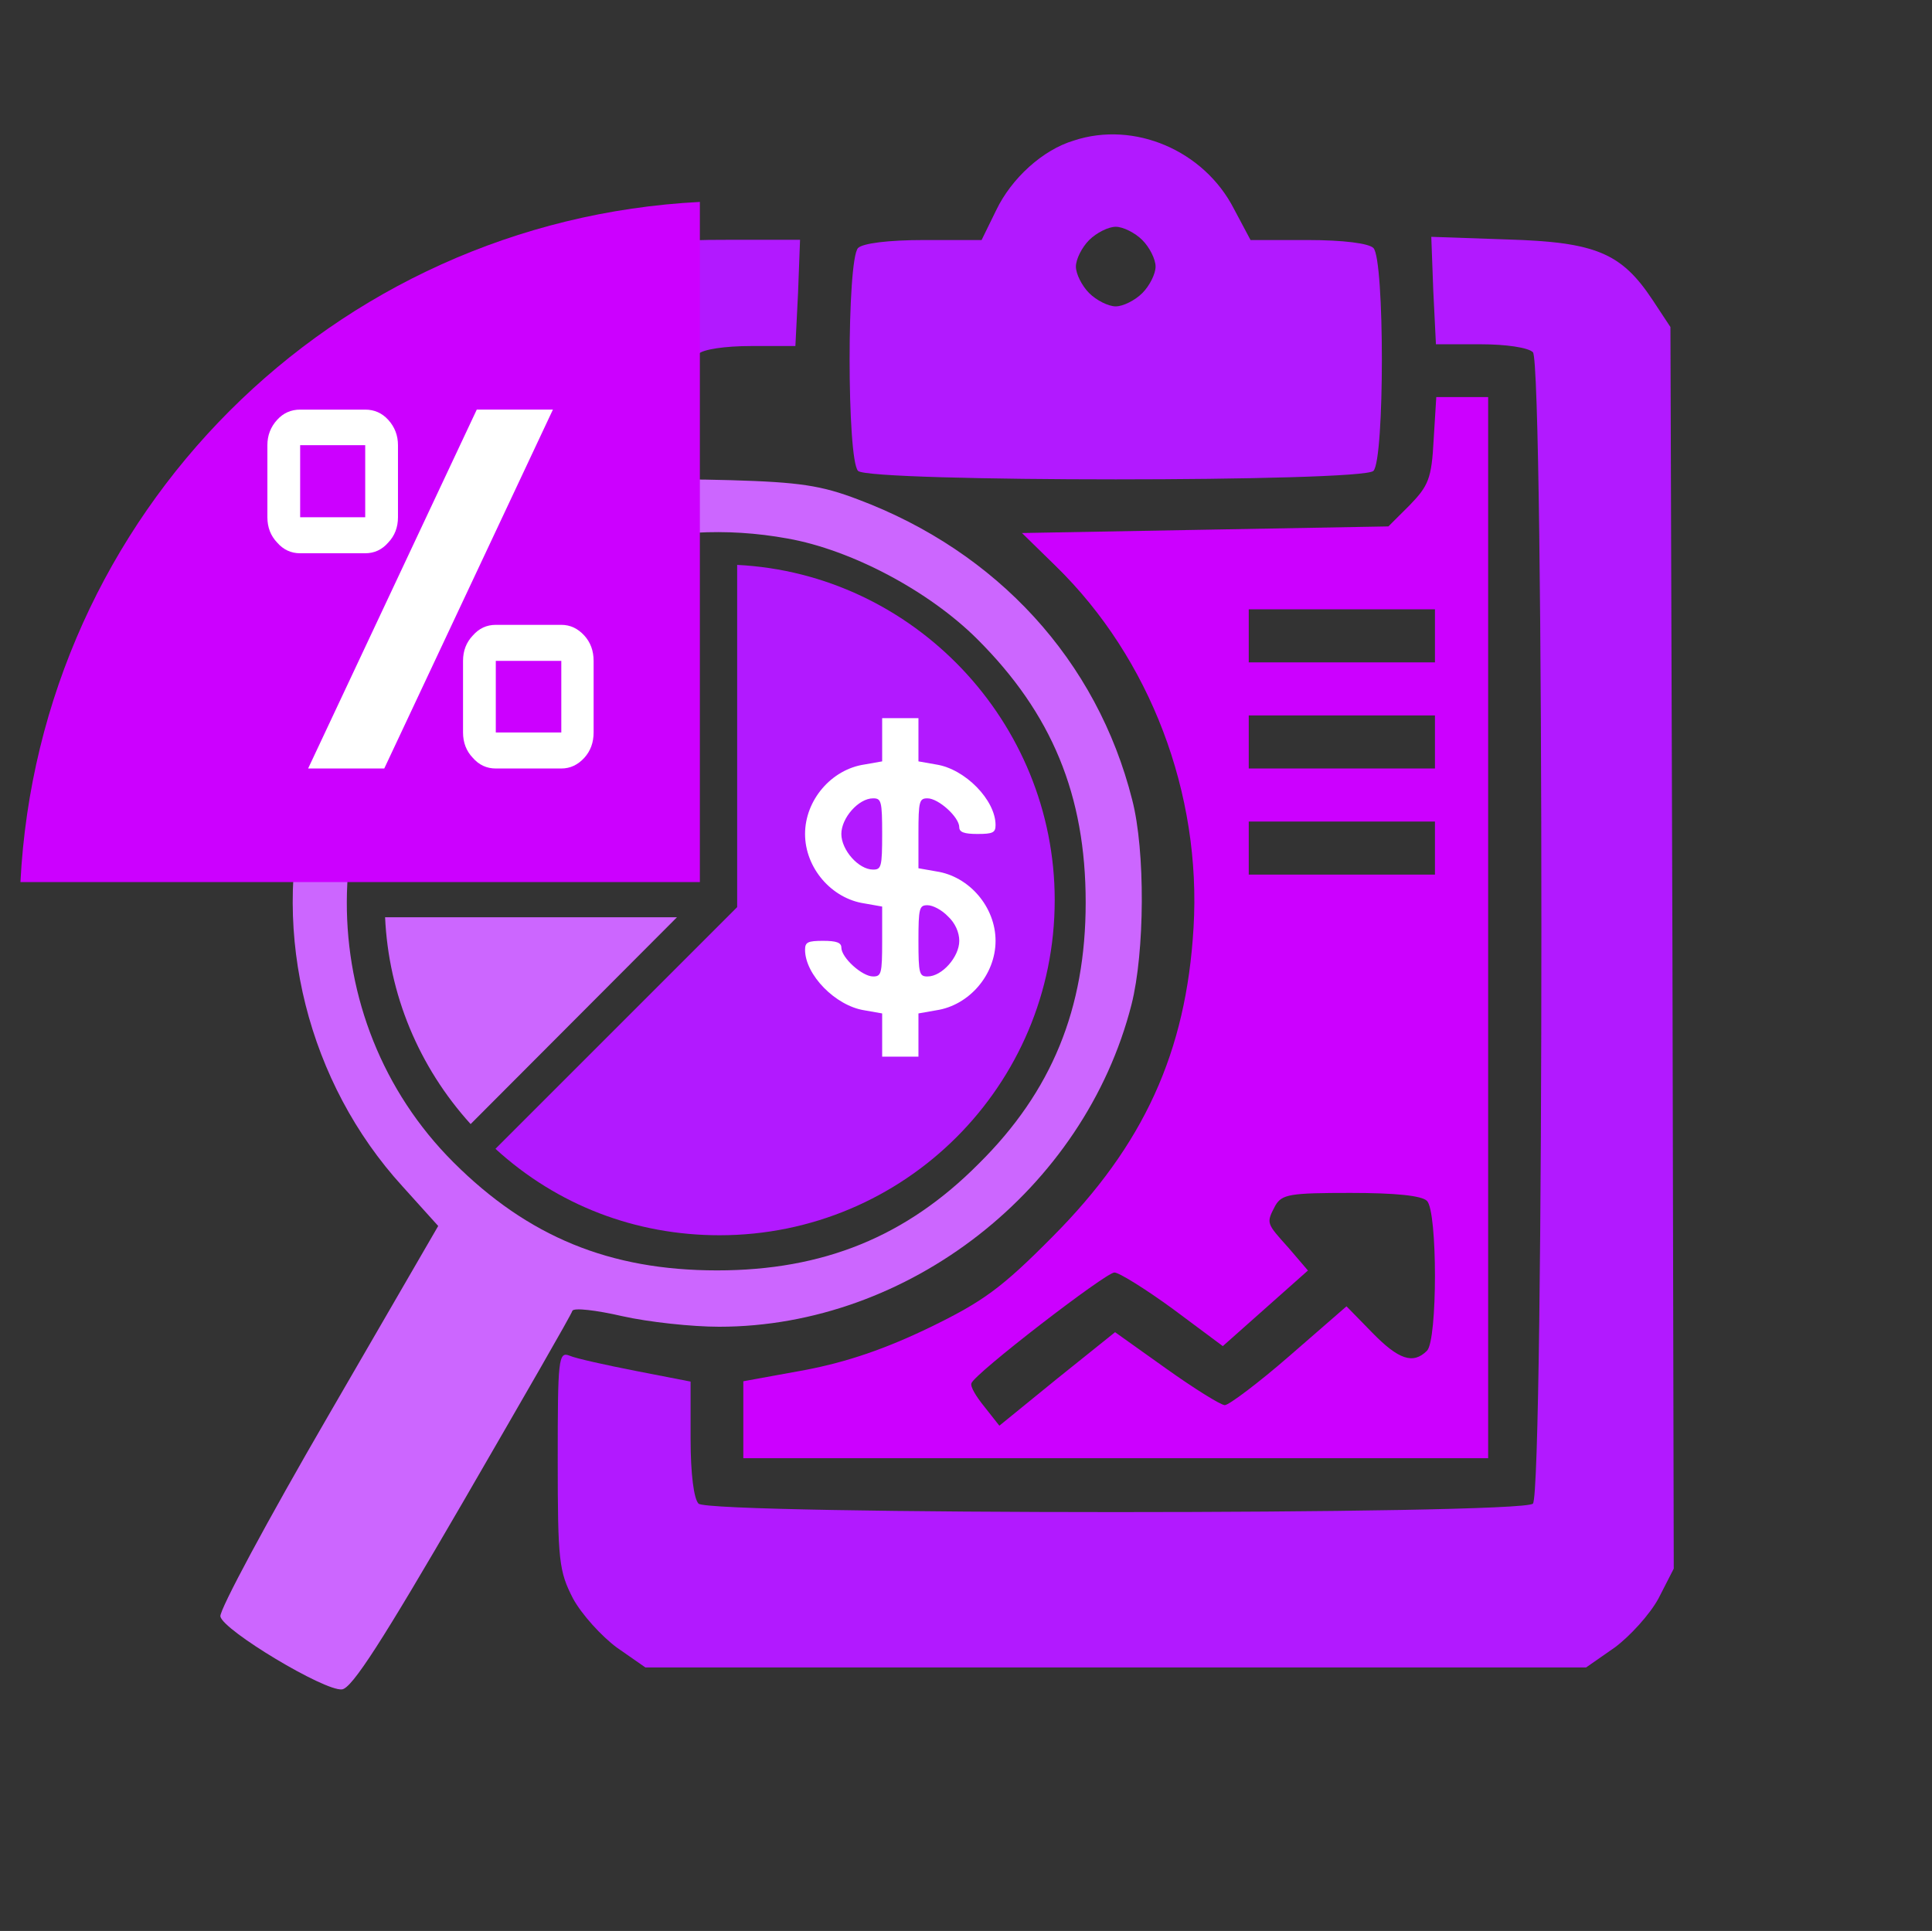 <svg width="2363" height="2362" xmlns="http://www.w3.org/2000/svg" xmlns:xlink="http://www.w3.org/1999/xlink" overflow="hidden"><rect width="100%" height="100%" fill="#333333" stroke="none"/><defs><clipPath id="clip0"><rect x="972" y="74" width="2363" height="2362"/></clipPath></defs><g clip-path="url(#clip0)" transform="translate(-972 -74)"><path d="M273.473 413.1C235.298 401.739 197.124 366.845 178.442 327.893L160.573 291.375 89.91 291.375C46.049 291.375 15.185 287.317 9.499 281.637-4.309 267.842-4.309 22.768 9.499 8.972 23.307-4.823 625.98-4.823 639.787 8.972 653.595 22.768 653.595 267.842 639.787 281.637 634.102 287.317 603.237 291.375 559.377 291.375L489.525 291.375 469.219 329.515C432.67 400.928 347.385 437.445 273.473 413.1ZM357.133 291.375C366.067 282.449 373.377 267.842 373.377 258.915 373.377 249.989 366.067 235.381 357.133 226.455 348.198 217.528 333.578 210.225 324.644 210.225 315.708 210.225 301.088 217.528 292.154 226.455 283.22 235.381 275.91 249.989 275.91 258.915 275.91 267.842 283.22 282.449 292.154 291.375 301.088 300.302 315.708 307.605 324.644 307.605 333.578 307.605 348.198 300.302 357.133 291.375Z" fill="#B219FF" fill-rule="evenodd" transform="matrix(1 0 0 -1 2012 659)"/><path d="M88.301 237.984C68.78 227.426 41.939 203.872 28.112 185.192 6.965 154.328 3.711 142.958 1.271 72.296-1.982-1.614-1.982-5.675 12.658 0.823 21.605 4.071 58.207 12.194 95.621 19.503L162.317 32.498 162.317 69.86C162.317 90.164 166.383 111.281 172.077 116.967 177.77 122.652 204.611 126.713 236.332 126.713L290.827 126.713 294.081 191.689 296.521 256.665 210.305 256.665C136.289 256.665 119.209 254.229 88.301 237.984Z" fill="#B219FF" fill-rule="evenodd" transform="matrix(1 0 0 -1 1654 624)"/><path d="M1070.02 1683.6 1073.27 1617.88 1127.71 1617.88C1159.39 1617.88 1186.21 1613.82 1191.89 1608.14 1205.71 1594.35 1205.71 213.499 1191.89 199.706 1178.08 185.914 185.205 185.914 171.393 199.706 165.705 205.385 161.643 235.404 161.643 279.215L161.643 348.988 95.018 361.969C57.643 369.27 21.081 377.384 13.768 380.629-0.045 386.308-0.857 376.572-0.857 253.252-0.857 129.122 0.768 116.952 17.83 83.689 28.393 64.217 52.768 37.444 71.456 23.651L106.393-0.688 681.643-0.688 1256.89-0.688 1291.83 23.651C1310.52 37.444 1334.89 64.217 1345.46 83.689L1364.14 120.198 1362.52 879.586 1360.08 1638.97 1338.14 1672.24C1299.96 1729.84 1268.27 1742.82 1161.02 1746.07L1067.58 1749.31 1070.02 1683.6Z" fill="#B219FF" fill-rule="evenodd" transform="matrix(1 0 0 -1 1655 2113)"/><path d="M843.444 1244.56C841.004 1197.5 836.937 1188.58 814.162 1165.05L788.134 1139.09 563.637 1135.04 339.954 1130.98 381.437 1090.42C496.939 977.654 559.57 812.159 549.809 648.286 540.862 495.772 488.805 382.196 377.37 270.244 314.739 206.966 291.964 190.742 226.892 159.103 173.208 133.143 126.032 116.918 74.787 107.183L-0.858 93.392-0.858 46.339-0.858-0.714 454.642-0.714 910.143-0.714 910.143 648.286 910.143 1297.29 878.42 1297.29 846.698 1297.29 843.444 1244.56ZM845.071 1005.24 845.071 972.787 731.196 972.787 617.321 972.787 617.321 1005.24 617.321 1037.69 731.196 1037.69 845.071 1037.69 845.071 1005.24ZM845.071 875.437 845.071 842.987 731.196 842.987 617.321 842.987 617.321 875.437 617.321 907.887 731.196 907.887 845.071 907.887 845.071 875.437ZM845.071 745.637 845.071 713.187 731.196 713.187 617.321 713.187 617.321 745.637 617.321 778.087 731.196 778.087 845.071 778.087 845.071 745.637ZM835.31 314.051C848.325 301.072 848.325 143.689 835.31 130.709 818.229 113.673 800.334 120.162 768.612 152.613L736.89 185.063 666.938 124.219C628.708 90.957 592.919 64.186 588.039 64.186 583.158 64.186 550.623 84.468 516.46 108.806L453.829 153.424 383.063 96.636 312.298 39.038 294.404 61.753C283.83 74.733 276.509 86.902 278.136 90.957 281.389 102.315 442.442 226.437 453.015 226.437 458.709 226.437 491.245 206.155 524.594 181.818L585.599 136.388 637.656 182.629 689.713 228.87 666.125 256.452C638.469 287.28 638.469 286.469 649.857 308.373 657.991 322.164 667.751 323.787 741.77 323.787 796.268 323.787 828.803 320.542 835.31 314.051Z" fill="#CC00FF" fill-rule="evenodd" transform="matrix(1 0 0 -1 1882 1857)"/><path d="M460.895 1462.43C367.489 1434.04 317.131 1403.23 241.594 1327 163.621 1249.15 129.508 1189.95 103.517 1086.16 61.281 923.159 106.766 741.51 222.102 615.006L265.961 566.35 131.132 333.613C57.22 206.297-2.073 96.01-0.448 88.712 2.801 71.683 127.071-2.923 148.189-0.49 160.372 0.321 198.547 60.33 296.014 228.192 368.301 353.075 429.218 458.496 430.03 462.551 431.655 466.605 459.271 463.362 490.947 456.063 523.436 448.765 576.231 443.088 609.532 443.088 841.016 443.088 1056.26 610.951 1113.92 837.2 1130.17 901.264 1130.98 1025.34 1114.74 1087.78 1071.69 1258.07 949.854 1391.07 779.287 1455.13 734.615 1472.16 707.811 1476.21 623.34 1478.65 535.62 1481.08 513.689 1478.65 460.895 1462.43ZM693.191 1407.28C771.164 1393.5 866.195 1343.22 925.487 1284.02 1016.46 1193.2 1057.88 1093.45 1057.88 962.083 1057.88 832.334 1016.46 730.968 927.111 642.577 838.579 553.375 737.051 512.017 607.096 512.017 475.515 512.017 375.612 553.375 284.642 644.199 110.014 818.549 110.826 1106.43 286.267 1282.4 393.481 1388.63 542.117 1434.86 693.191 1407.28Z" fill="#CC66FF" fill-rule="evenodd" transform="matrix(1 0 0 -1 1242 2140)"/><path d="M388.391 0C172.618 10.79 0 192.053 0 410 0 636.579 183.407 820 409.968 820 512.461 820 608.479 783.316 684 714.263L388.391 418.632 388.391 0Z" fill="#B219FF" fill-rule="evenodd" transform="matrix(-1 0 0 1 2262 765)"/><path d="M0 0 252.381 253C316.016 182.723 352.687 94.065 357.001 0L0 0Z" fill="#CC66FF" fill-rule="evenodd" transform="matrix(-1 0 0 1 1800 1196)"/><path d="M0 0 0 832 831.003 832C807.855 381.335 449.065 23.111 0 0Z" fill="#CC00FF" fill-rule="evenodd" transform="matrix(-1 0 0 1 1828 321)"/><path d="M1648.25 575.049C1613.96 648.117 1545.2 794.45 1441.97 1014.05 1426.45 1014.05 1395.41 1014.05 1348.86 1014.05 1383.14 940.982 1451.9 794.648 1555.13 575.049 1570.65 575.049 1601.69 575.049 1648.25 575.049ZM1418.69 750.768C1401.01 750.768 1374.48 750.768 1339.11 750.768 1327.92 750.768 1318.53 746.4 1310.96 737.664 1303.01 729.325 1299.04 719 1299.04 706.69 1299.04 697.159 1299.04 685.048 1299.04 670.356 1299.04 655.664 1299.04 638.39 1299.04 618.534 1299.04 606.621 1303.01 596.296 1310.96 587.56 1318.53 579.22 1327.92 575.051 1339.11 575.051 1356.79 575.051 1383.32 575.051 1418.69 575.051 1429.88 575.051 1439.27 579.22 1446.85 587.56 1454.79 596.296 1458.76 606.621 1458.76 618.534 1458.76 628.858 1458.76 643.948 1458.76 663.803 1458.76 673.333 1458.76 687.629 1458.76 706.69 1458.76 719 1454.79 729.325 1446.85 737.664 1439.27 746.4 1429.88 750.768 1418.69 750.768ZM1378.63 706.69C1387.65 706.69 1401.01 706.69 1418.69 706.69 1418.69 696.762 1418.69 682.07 1418.69 662.612 1418.69 653.081 1418.69 638.389 1418.69 618.534 1410.03 618.534 1396.68 618.534 1378.63 618.534 1369.97 618.534 1356.79 618.534 1339.11 618.534 1339.11 623.299 1339.11 629.454 1339.11 636.999 1339.11 644.146 1339.11 652.684 1339.11 662.612 1339.11 672.54 1339.11 687.232 1339.11 706.69 1347.77 706.69 1360.94 706.69 1378.63 706.69ZM1698.04 882.409C1698.04 901.867 1698.04 931.054 1698.04 969.971 1698.04 982.281 1694.26 992.606 1686.68 1000.95 1678.74 1009.68 1669.35 1014.05 1658.52 1014.05 1640.48 1014.05 1613.77 1014.05 1578.4 1014.05 1567.21 1014.05 1557.82 1009.68 1550.24 1000.95 1542.3 992.606 1538.33 982.281 1538.33 969.971 1538.33 950.513 1538.33 921.326 1538.33 882.409 1538.33 870.099 1542.3 859.774 1550.24 851.435 1557.82 842.699 1567.21 838.331 1578.4 838.331 1596.08 838.331 1622.79 838.331 1658.52 838.331 1669.35 838.331 1678.74 842.699 1686.68 851.435 1694.26 859.774 1698.04 870.099 1698.04 882.409ZM1658.52 882.409C1649.5 882.409 1636.14 882.409 1618.46 882.409 1609.44 882.409 1596.08 882.409 1578.4 882.409 1578.4 891.94 1578.4 906.632 1578.4 926.487 1578.4 936.017 1578.4 950.512 1578.4 969.971 1587.42 969.971 1600.77 969.971 1618.46 969.971 1627.12 969.971 1640.48 969.971 1658.52 969.971 1658.52 960.441 1658.52 945.946 1658.52 926.487 1658.52 916.559 1658.52 901.867 1658.52 882.409Z" fill="#FFFFFF" fill-rule="evenodd"/><path d="M93.96 386.81 93.96 360.663 72.325 356.85C31.827 350.857-0.35 313.271-0.35 271.871-0.35 230.471 31.827 192.884 72.325 186.891L93.96 183.078 93.96 140.589C93.96 100.823 92.851 97.555 82.865 97.555 69.55 97.555 44.031 120.434 44.031 132.963 44.031 138.955 37.929 141.134 21.841 141.134 2.979 141.134-0.35 139.499-0.35 130.239-0.35 99.733 36.82 61.602 72.325 56.155L93.96 52.341 93.96 26.194 93.96-0.498 116.151-0.498 138.341-0.498 138.341 26.194 138.341 52.341 159.977 56.155C200.474 62.147 232.651 99.733 232.651 141.134 232.651 182.534 200.474 220.121 159.977 226.113L138.341 229.926 138.341 272.415C138.341 312.181 139.451 315.45 149.437 315.45 162.751 315.45 188.27 292.571 188.27 280.042 188.27 274.05 194.372 271.871 210.461 271.871 229.322 271.871 232.651 273.505 232.651 282.766 232.651 313.271 195.482 351.402 159.977 356.85L138.341 360.663 138.341 386.81 138.341 413.502 116.151 413.502 93.96 413.502 93.96 386.81ZM93.96 271.871C93.96 231.56 92.851 228.292 82.865 228.292 65.112 228.292 44.031 252.26 44.031 271.871 44.031 291.481 65.112 315.45 82.865 315.45 92.851 315.45 93.96 312.181 93.96 271.871ZM174.401 171.094C183.277 162.923 188.27 151.484 188.27 141.134 188.27 121.523 167.189 97.555 149.437 97.555 139.451 97.555 138.341 100.823 138.341 141.134 138.341 181.444 139.451 184.713 149.437 184.713 156.094 184.713 167.189 178.721 174.401 171.094Z" fill="#FFFFFF" fill-rule="evenodd" transform="matrix(1 0 0 -1 1957 1366)"/></g></svg>